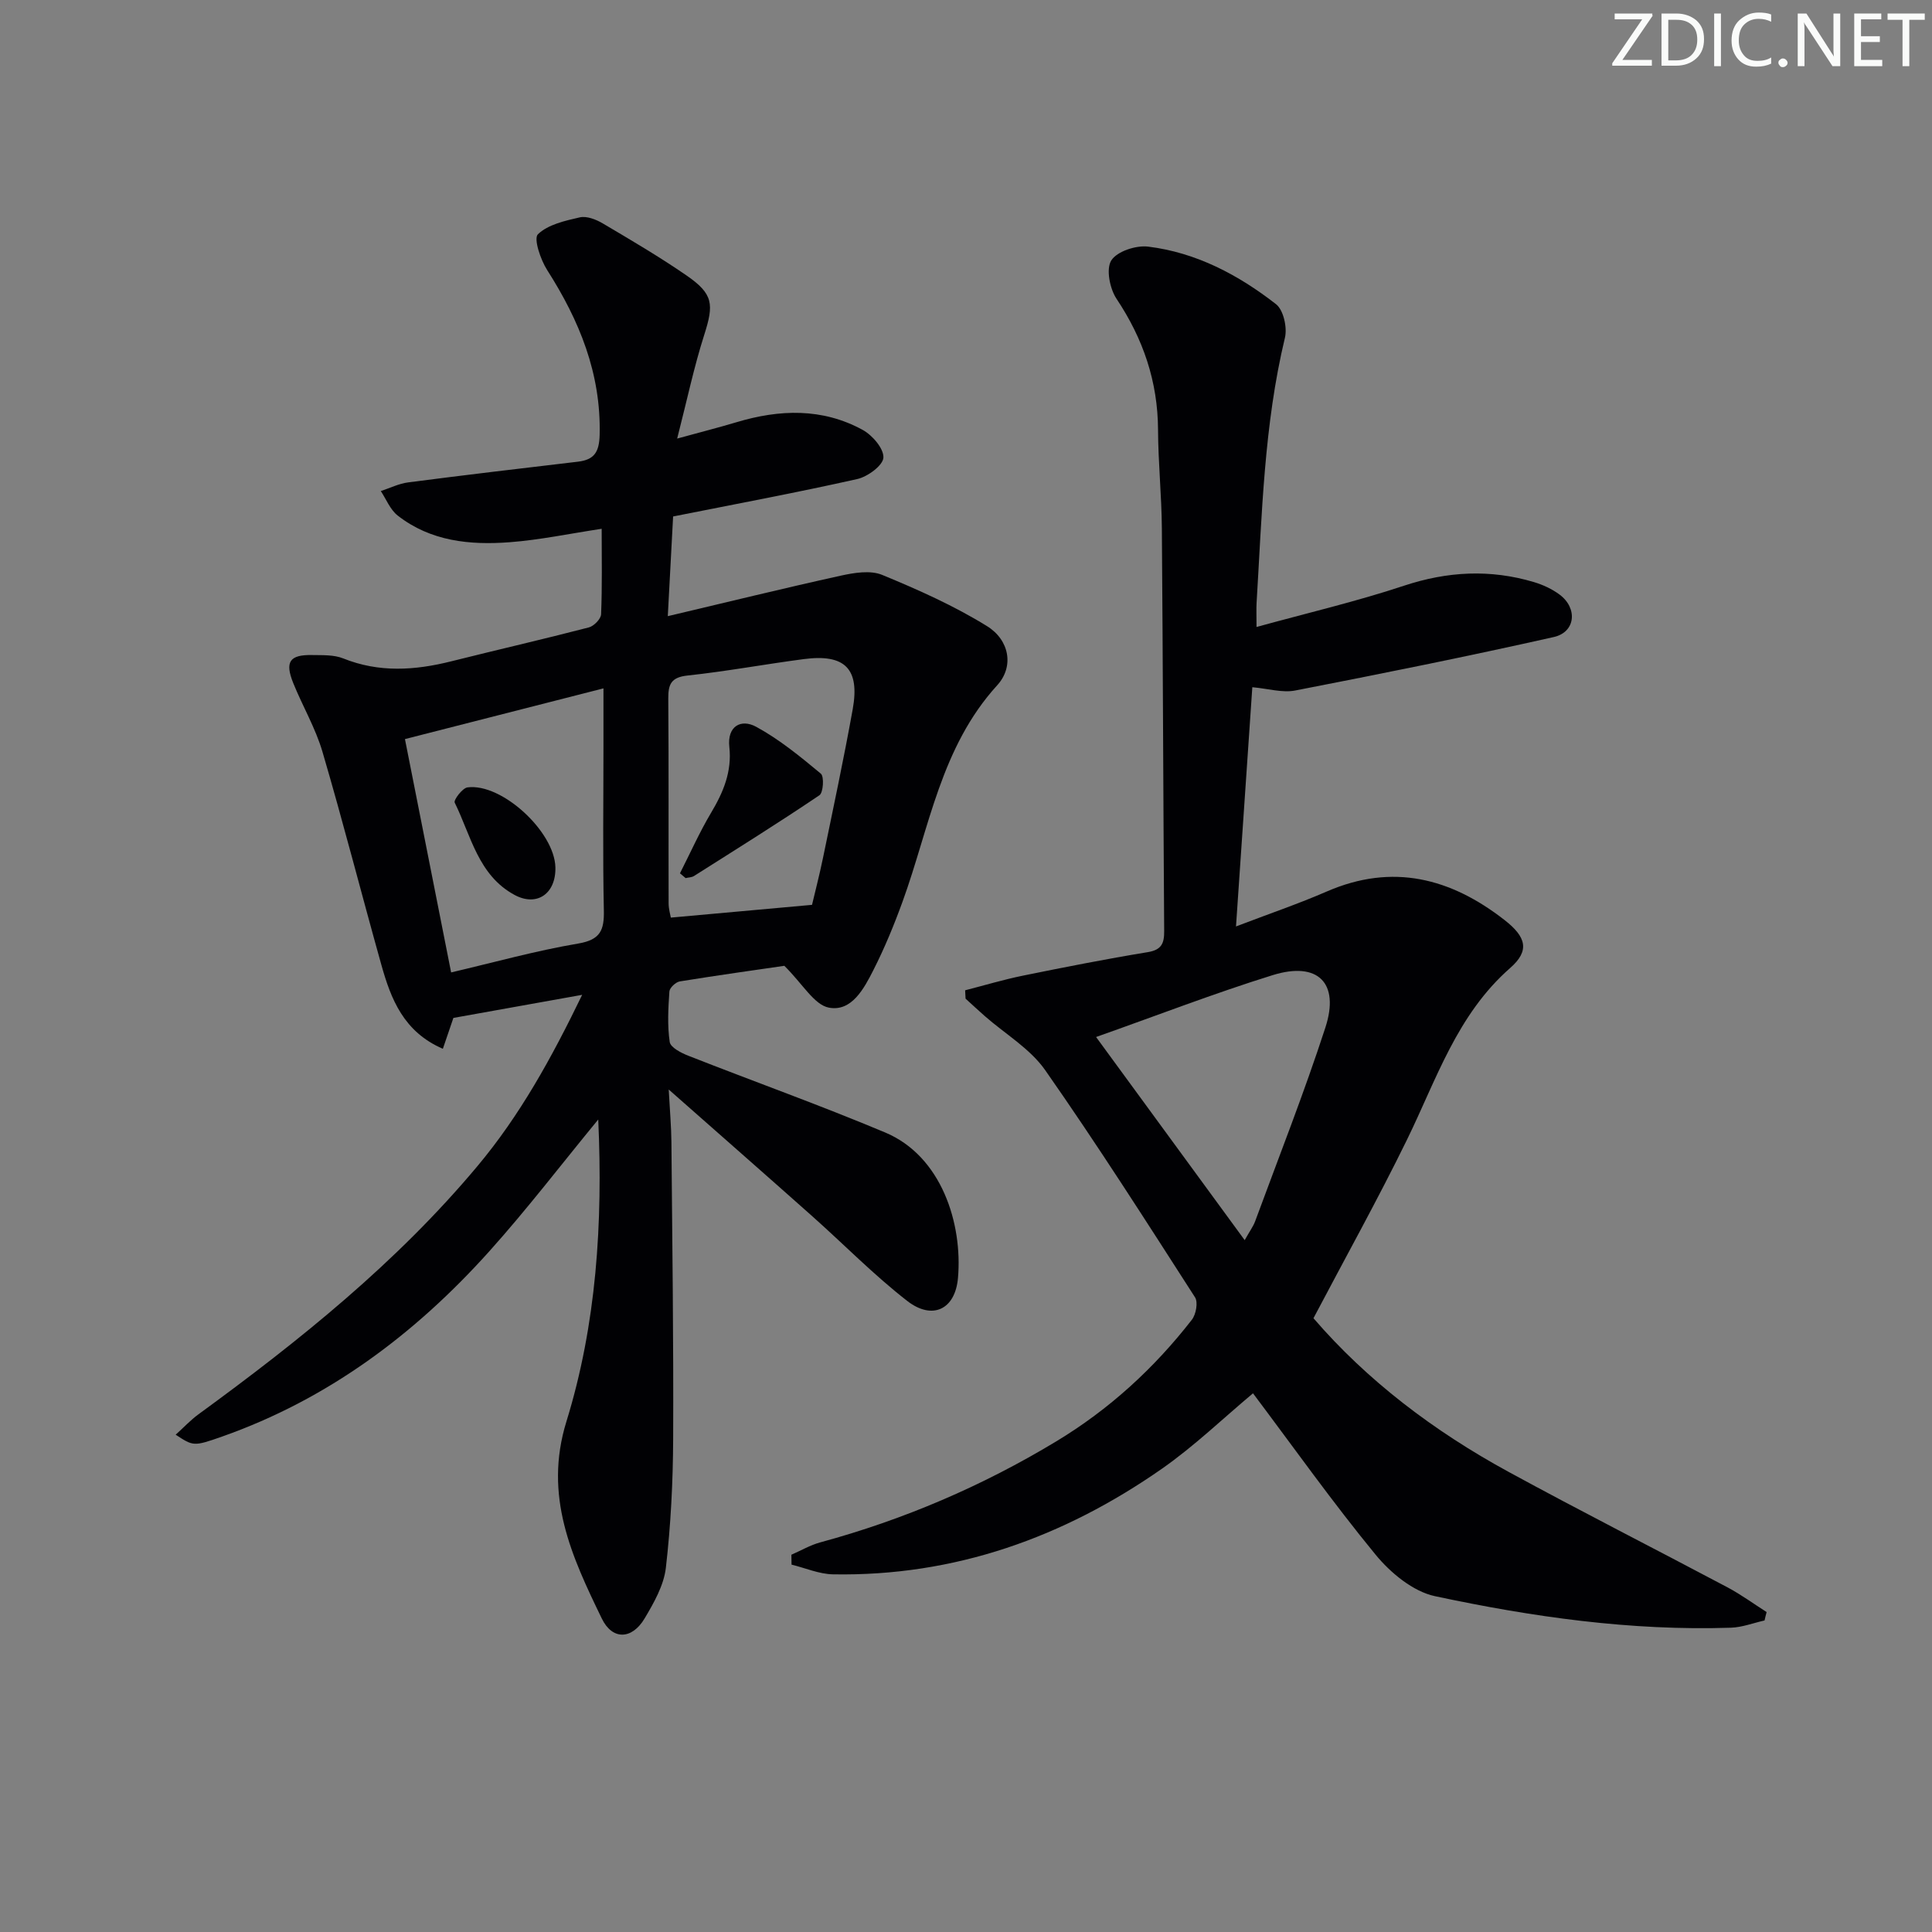 <svg enable-background="new 0 0 400 400" viewBox="0 0 400 400" xmlns="http://www.w3.org/2000/svg"><rect x="0" y="0" width="400" height="400" fill="#808080" stroke="none"/><g fill="#fafbfa"><path d="m342.2 3.2-6.3 9.2h6.1v1.2h-8.2v-.5l6.2-9.1h-5.7v-1.2h7.8v.4z"/><path d="m344 13.7v-10.9h3.1c1.6 0 3 .5 4.1 1.4 1.1 1 1.6 2.2 1.6 3.9s-.5 3-1.6 4-2.5 1.5-4.2 1.5h-3zm1.4-9.6v8.4h1.6c1.4 0 2.5-.4 3.2-1.1.8-.8 1.2-1.8 1.2-3.2s-.4-2.4-1.2-3.1-1.8-1-3.1-1z"/><path d="m356.3 2.8v10.9h-1.4v-10.9z"/><path d="m366.6 13.2c-.8.4-1.8.6-3 .6-1.6 0-2.8-.5-3.7-1.5s-1.4-2.3-1.4-3.9c0-1.7.5-3.2 1.6-4.2s2.4-1.6 4-1.6c1 0 1.9.1 2.6.4v1.5c-.8-.4-1.6-.6-2.6-.6-1.2 0-2.2.4-3 1.2s-1.1 1.9-1.1 3.3c0 1.3.4 2.3 1.1 3.1s1.6 1.1 2.8 1.1c1.1 0 2-.2 2.8-.7v1.3z"/><path d="m368.2 13c0-.3.1-.5.3-.6.2-.2.4-.3.6-.3.3 0 .5.1.7.3s.3.4.3.6-.1.5-.3.6c-.2.2-.4.3-.7.3s-.5-.1-.6-.3c-.2-.2-.3-.4-.3-.6z"/><path d="m381.1 13.7h-1.7l-5.5-8.4c-.2-.2-.3-.5-.4-.7 0 .2.1.8.1 1.5v7.6h-1.4v-10.9h1.8l5.3 8.3c.3.4.4.6.4.8 0-.3-.1-.8-.1-1.6v-7.5h1.4v10.9z"/><path d="m389.7 13.7h-5.8v-10.9h5.6v1.2h-4.2v3.5h3.9v1.2h-3.9v3.7h4.4z"/><path d="m398.4 4.1h-3.1v9.6h-1.4v-9.6h-3.1v-1.3h7.7v1.3z"/></g><path d="m120.53 205.97c-9.65 1.73-18.09 3.24-26.66 4.78-.64 1.87-1.35 3.96-2.18 6.39-8.12-3.51-10.75-10.29-12.74-17.4-4.12-14.69-7.89-29.47-12.19-44.1-1.44-4.9-4.11-9.43-6.04-14.2-1.79-4.43-.75-5.91 3.9-5.82 2.15.04 4.49-.08 6.42.69 7.44 2.99 14.84 2.5 22.38.61 9.48-2.38 19.02-4.56 28.49-7.02 1.05-.27 2.5-1.75 2.54-2.72.24-5.79.12-11.6.12-17.7-6.69 1.01-12.83 2.31-19.03 2.78-8.23.63-16.37-.18-23.2-5.52-1.55-1.21-2.36-3.35-3.5-5.07 1.89-.62 3.74-1.55 5.69-1.8 11.69-1.52 23.39-2.9 35.1-4.28 3.41-.4 4.43-1.99 4.52-5.56.31-12.7-4.19-23.66-10.86-34.11-1.38-2.16-2.85-6.52-1.92-7.42 2.1-2.02 5.61-2.8 8.68-3.5 1.42-.32 3.35.43 4.72 1.24 5.86 3.46 11.75 6.92 17.35 10.78 5.58 3.84 5.71 5.97 3.68 12.32-2.11 6.6-3.54 13.42-5.6 21.46 4.91-1.35 8.63-2.29 12.3-3.39 8.91-2.67 17.75-2.97 26.1 1.59 2.01 1.1 4.39 3.86 4.3 5.74-.08 1.62-3.26 3.96-5.41 4.44-12.46 2.8-25.02 5.14-38.13 7.75-.33 6.13-.67 12.65-1.1 20.64 12.42-2.93 24.07-5.8 35.79-8.38 2.77-.61 6.14-1.17 8.58-.17 7.45 3.07 14.9 6.39 21.73 10.62 4.63 2.87 5.64 8.35 2.1 12.24-11.68 12.81-14.02 29.43-19.58 44.75-1.75 4.83-3.72 9.61-6.04 14.19-1.95 3.84-4.51 8.7-9.23 7.8-3.04-.58-5.38-4.86-9.22-8.66-5.95.87-13.81 1.96-21.64 3.23-.85.14-2.11 1.32-2.16 2.09-.24 3.48-.44 7.04.07 10.46.17 1.13 2.38 2.27 3.88 2.85 13.57 5.34 27.31 10.24 40.75 15.89 11.62 4.89 16.03 18.8 15.05 30.1-.57 6.56-5.31 8.79-10.49 4.78-6.94-5.39-13.13-11.73-19.72-17.59-9.53-8.48-19.12-16.88-29.68-26.2.24 4.47.53 7.68.56 10.89.18 20.49.45 40.98.36 61.47-.04 8.9-.49 17.84-1.51 26.67-.42 3.63-2.47 7.23-4.4 10.48-2.63 4.41-6.68 4.52-8.86.03-6.22-12.83-12.1-25.37-7.33-40.8 6.21-20.09 7.56-41.05 6.59-62.53-7.7 9.36-14.81 18.67-22.62 27.36-15.37 17.11-33.37 30.56-55.24 38.28-5.95 2.1-5.99 1.99-9.63-.38 1.66-1.49 3.08-3.03 4.74-4.24 20.9-15.24 40.99-31.36 57.7-51.32 8.82-10.52 15.36-22.38 21.72-35.51zm-27.13-4.64c8.97-2.1 17.56-4.5 26.31-5.98 4.62-.78 5.4-2.79 5.31-6.89-.24-11.3-.08-22.61-.08-33.92 0-3.74 0-7.48 0-12.02-14.02 3.58-27.27 6.97-41.1 10.5 3.11 15.73 6.28 31.74 9.56 48.31zm74.72-13.99c.57-2.43 1.52-6.08 2.28-9.76 2.11-10.22 4.29-20.44 6.14-30.71 1.52-8.41-1.6-11.53-10.11-10.41-8.04 1.05-16.02 2.54-24.08 3.4-3.39.36-4.01 1.79-3.99 4.76.11 14.13.03 28.26.07 42.38 0 1.22.37 2.44.46 2.98 9.67-.87 18.8-1.69 29.23-2.64z" fill="#010104"/><path d="m365.33 335.5c-2.32.52-4.62 1.42-6.96 1.5-20.72.68-41.13-2.23-61.28-6.53-4.54-.97-9.19-4.82-12.28-8.58-8.86-10.78-16.95-22.19-25.39-33.42-6.13 5.12-12.1 10.89-18.82 15.59-20.4 14.25-42.96 22.33-68.12 21.89-2.88-.05-5.73-1.31-8.6-2.01-.01-.68-.02-1.37-.03-2.05 1.98-.86 3.89-1.99 5.95-2.55 17.28-4.69 33.55-11.66 48.87-20.91 10.98-6.63 20.26-15.12 28.09-25.19.86-1.1 1.32-3.61.66-4.64-10.16-15.8-20.26-31.65-31.02-47.03-3.13-4.47-8.3-7.5-12.52-11.21-1.34-1.18-2.65-2.4-3.97-3.6-.03-.58-.06-1.15-.09-1.73 3.98-1.02 7.93-2.21 11.95-3.03 8.6-1.75 17.21-3.45 25.87-4.87 2.87-.47 3.41-1.85 3.39-4.36-.19-27.79-.26-55.57-.48-83.36-.05-6.81-.76-13.62-.79-20.43-.05-9.98-3.07-18.83-8.59-27.11-1.4-2.1-2.21-6.17-1.09-7.95 1.18-1.88 5.12-3.17 7.63-2.86 9.95 1.22 18.68 5.84 26.48 11.92 1.54 1.2 2.35 4.83 1.84 6.95-4.34 18.08-4.74 36.53-5.87 54.93-.07 1.14-.01 2.29-.01 4.95 10.64-2.93 20.73-5.29 30.52-8.54 9.02-2.99 17.87-3.45 26.9-.76 1.87.56 3.76 1.43 5.32 2.59 3.79 2.82 3.33 7.77-1.19 8.79-17.77 4-35.64 7.59-53.53 11.07-2.65.52-5.57-.38-8.89-.68-1.1 16.15-2.2 32.3-3.38 49.53 6.85-2.62 12.94-4.69 18.83-7.25 13.6-5.9 25.65-2.76 36.79 5.94 4.47 3.49 5.24 6.32 1.16 9.9-11.03 9.66-15.27 23.08-21.38 35.57-6.04 12.35-12.74 24.38-19.36 36.95 11.06 12.86 24.92 23.38 40.35 31.79 15.02 8.19 30.29 15.93 45.4 23.95 2.8 1.49 5.38 3.39 8.07 5.1-.16.58-.3 1.16-.43 1.74zm-138.4-120.8c10.4 14.22 20.36 27.83 30.77 42.06 1.08-1.93 1.78-2.86 2.16-3.9 4.92-13.35 10.15-26.61 14.55-40.13 3-9.24-1.56-13.74-10.91-10.84-12.13 3.77-23.99 8.37-36.57 12.81z" fill="#010104"/><path d="m114.99 179.57c.13 5.43-3.8 8.21-8.43 5.73-7.56-4.06-9.04-12.28-12.42-19.13-.26-.53 1.59-3.01 2.65-3.15 7.11-.93 18.02 9.17 18.2 16.55z" fill="#010104"/><path d="m140.78 180.81c2.13-4.19 4.04-8.5 6.44-12.53 2.54-4.26 4.34-8.52 3.78-13.64-.47-4.25 2.38-5.9 5.57-4.16 4.81 2.62 9.15 6.18 13.38 9.7.71.59.51 3.93-.3 4.47-8.53 5.76-17.27 11.21-25.97 16.72-.48.3-1.15.29-1.73.43-.39-.33-.78-.66-1.17-.99z" fill="#010104"/></svg>